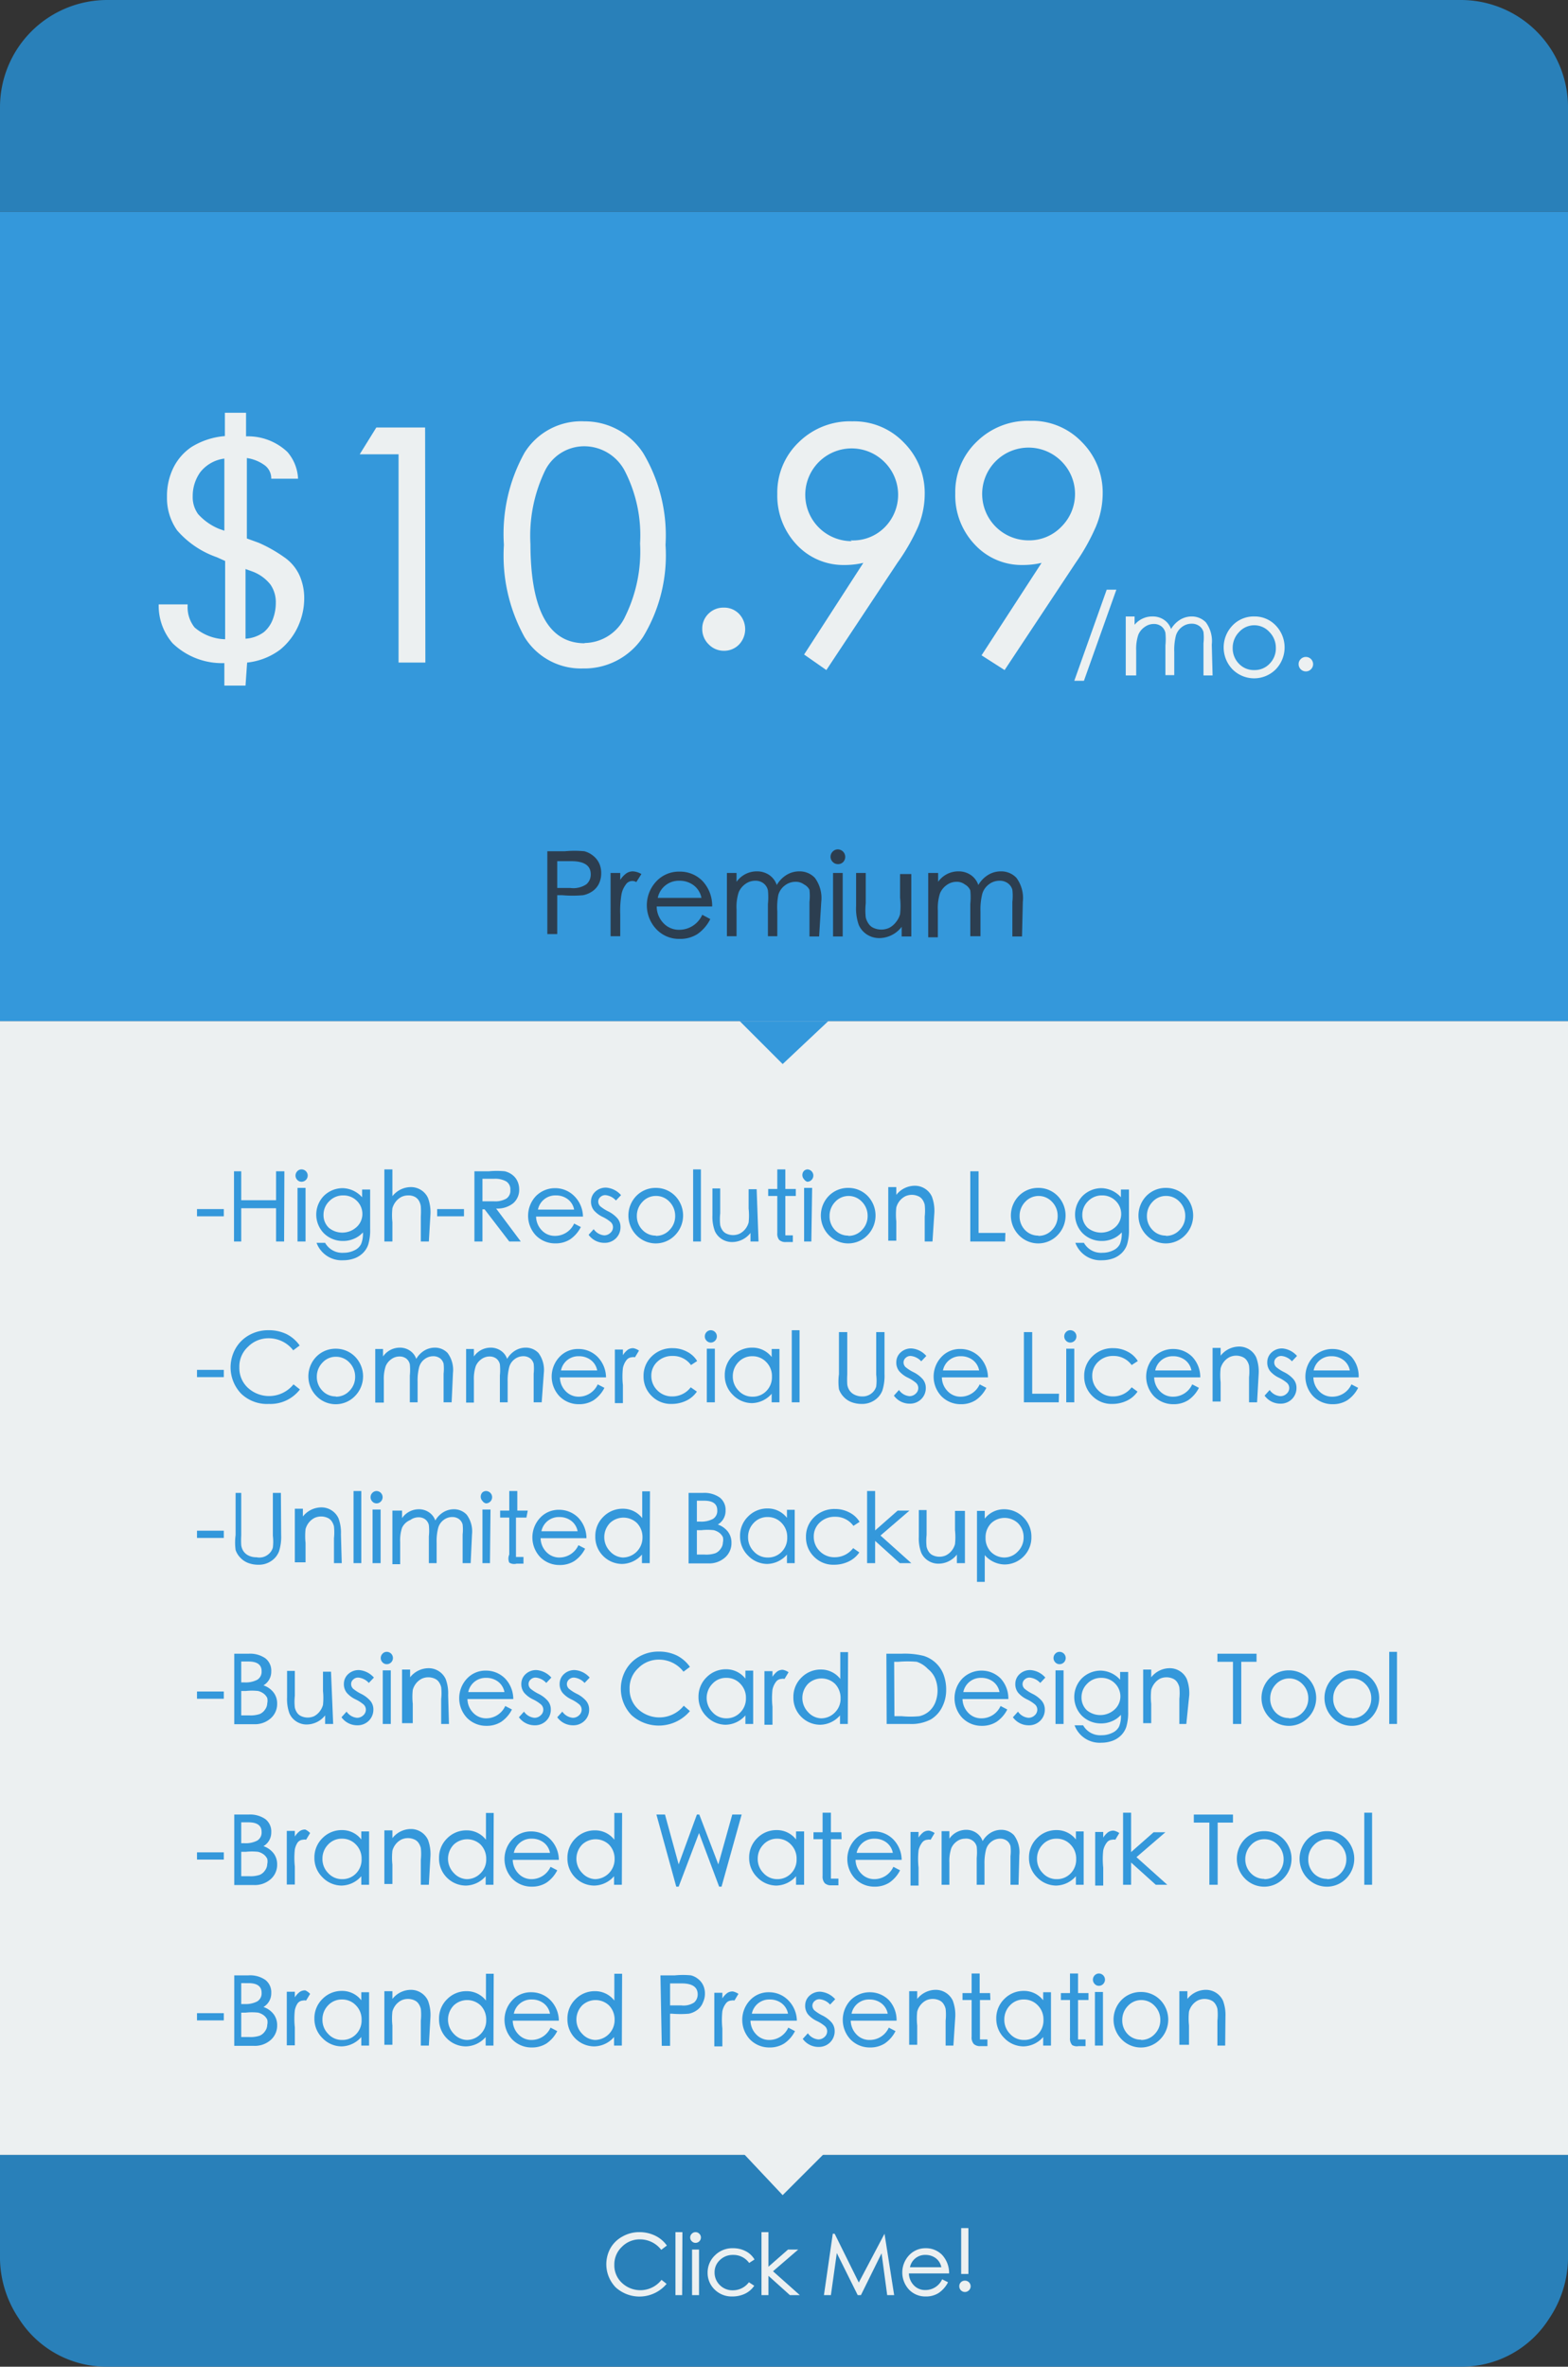 <svg xmlns="http://www.w3.org/2000/svg" viewBox="0 0 58.5 88.3"><rect x="0" y="0" width="58.5" height="88.3" fill="#333333" stroke="none"/><defs><style>.cls-1{fill:#2980b9;}.cls-2{fill:#3498db;}.cls-3{fill:#ecf0f1;}.cls-4{isolation:isolate;}.cls-5{fill:#2c3e50;}</style></defs><title>Asset 3</title><g id="Layer_2" data-name="Layer 2"><g id="Слой_1" data-name="Слой 1"><path class="cls-1" d="M58.5,4a4,4,0,0,0-4-4H4A4,4,0,0,0,0,4V7.9H58.5Z"/><rect class="cls-2" y="7.9" width="58.5" height="30.2"/><rect class="cls-3" y="38.1" width="58.5" height="42.3"/><path class="cls-1" d="M0,84.3a4.1,4.1,0,0,0,.7,2.2A3.86,3.86,0,0,0,4,88.3H54.5a3.86,3.86,0,0,0,3.3-1.8,4.1,4.1,0,0,0,.7-2.2V80.4H0v3.9Z"/><polygon class="cls-2" points="30.9 38.1 29.2 39.7 27.6 38.1 30.9 38.1"/><polygon class="cls-3" points="30.9 80.2 29.2 81.9 27.6 80.2 30.9 80.2"/><g class="cls-4"><path class="cls-3" d="M9.16,25.58H8.37v-.84A2.65,2.65,0,0,1,6.44,24a2.14,2.14,0,0,1-.52-1.39v-.06H7v.06a1.21,1.21,0,0,0,.26.8,1.82,1.82,0,0,0,1.14.44V20.93l-.31-.14a3.46,3.46,0,0,1-1.48-1,2.09,2.09,0,0,1-.38-1.25,2.39,2.39,0,0,1,.23-1.07,2,2,0,0,1,.68-.79,2.78,2.78,0,0,1,1.25-.41V15.4h.79v.88a2.14,2.14,0,0,1,1.54.58,1.63,1.63,0,0,1,.4,1v0h-1v0a.61.61,0,0,0-.23-.49,1.48,1.48,0,0,0-.68-.28v3l.44.16a5.3,5.3,0,0,1,.94.53,1.66,1.66,0,0,1,.59.7,2.09,2.09,0,0,1,.17.83,2.52,2.52,0,0,1-.23,1.06,2.41,2.41,0,0,1-.67.87,2.49,2.49,0,0,1-1.23.48ZM8.37,19.8V17.11a1.36,1.36,0,0,0-.9.51,1.52,1.52,0,0,0-.28.89,1.08,1.08,0,0,0,.2.67,2.15,2.15,0,0,0,.78.55Zm.79,1.43v2.6a1.29,1.29,0,0,0,.69-.25,1.16,1.16,0,0,0,.33-.48,1.73,1.73,0,0,0,.11-.61,1.15,1.15,0,0,0-.2-.68,1.54,1.54,0,0,0-.68-.49Z"/><path class="cls-3" d="M15.87,24.72h-1V16.95H13.42l.62-1h1.82Z"/><path class="cls-3" d="M21.8,15.72A2.6,2.6,0,0,1,24,16.91a6,6,0,0,1,.83,3.42A5.87,5.87,0,0,1,24,23.75a2.62,2.62,0,0,1-2.25,1.19,2.47,2.47,0,0,1-2.18-1.17,6.28,6.28,0,0,1-.77-3.44,6.24,6.24,0,0,1,.77-3.44A2.49,2.49,0,0,1,21.8,15.72Zm0,8.27a1.69,1.69,0,0,0,1.53-1,5.5,5.5,0,0,0,.55-2.71,5.25,5.25,0,0,0-.56-2.69,1.71,1.71,0,0,0-1.52-.94,1.63,1.63,0,0,0-1.48.94,5.61,5.61,0,0,0-.53,2.71Q19.8,24,21.82,24Z"/><path class="cls-3" d="M27,22.67a.77.77,0,0,1,.57.23.83.83,0,0,1,0,1.15.77.77,0,0,1-.56.23.78.78,0,0,1-.57-.24.79.79,0,0,1-.24-.58.77.77,0,0,1,.24-.57A.78.78,0,0,1,27,22.67Z"/><path class="cls-3" d="M32.21,21a3,3,0,0,1-.7.08,2.38,2.38,0,0,1-1.79-.76A2.66,2.66,0,0,1,29,18.43a2.59,2.59,0,0,1,.8-1.93,2.72,2.72,0,0,1,2-.78,2.57,2.57,0,0,1,1.93.8,2.66,2.66,0,0,1,.77,1.91,3.23,3.23,0,0,1-.25,1.23A7.64,7.64,0,0,1,33.48,21l-2.65,4L30,24.42Zm-.48-.84A1.66,1.66,0,0,0,33,19.68a1.72,1.72,0,0,0,0-2.44,1.73,1.73,0,1,0-1.22,2.95Z"/><path class="cls-3" d="M38.86,21a3,3,0,0,1-.7.08,2.38,2.38,0,0,1-1.79-.76,2.66,2.66,0,0,1-.73-1.91,2.59,2.59,0,0,1,.8-1.93,2.72,2.72,0,0,1,2-.78,2.57,2.57,0,0,1,1.93.8,2.66,2.66,0,0,1,.77,1.91,3.23,3.23,0,0,1-.25,1.23A7.64,7.64,0,0,1,40.13,21l-2.65,4-.86-.55Zm-.48-.84a1.66,1.66,0,0,0,1.22-.51,1.72,1.72,0,0,0,0-2.44,1.73,1.73,0,1,0-1.22,2.95Z"/></g><g class="cls-4"><path class="cls-3" d="M41.65,22l-1.21,3.4h-.36L41.29,22Z"/><path class="cls-3" d="M45.24,25.2H44.9V24a1.86,1.86,0,0,0,0-.42.42.42,0,0,0-.15-.22.48.48,0,0,0-.3-.09.59.59,0,0,0-.35.12.62.62,0,0,0-.23.33,2.19,2.19,0,0,0-.06.61v.86h-.33V24.08a2.33,2.33,0,0,0,0-.47.42.42,0,0,0-.15-.24.45.45,0,0,0-.29-.09.57.57,0,0,0-.33.11.66.66,0,0,0-.24.29,1.64,1.64,0,0,0-.08.59v.93H42V23h.33v.31A.85.85,0,0,1,43,23a.74.74,0,0,1,.42.12.67.67,0,0,1,.27.35,1,1,0,0,1,.34-.35.84.84,0,0,1,.43-.12.73.73,0,0,1,.53.22,1.18,1.18,0,0,1,.22.83Z"/><path class="cls-3" d="M46.8,23a1.08,1.08,0,0,1,.8.34,1.18,1.18,0,0,1,0,1.63,1.14,1.14,0,0,1-1.62,0,1.18,1.18,0,0,1,0-1.63A1.09,1.09,0,0,1,46.8,23Zm0,2a.76.76,0,0,0,.57-.24.81.81,0,0,0,.23-.59.83.83,0,0,0-.24-.59.76.76,0,0,0-1.13,0,.84.84,0,0,0-.24.59.82.82,0,0,0,.23.59A.76.76,0,0,0,46.8,25Z"/><path class="cls-3" d="M48.72,24.51a.27.27,0,0,1,.27.27.26.26,0,0,1-.08.19.26.26,0,0,1-.19.08.27.27,0,0,1-.27-.27.25.25,0,0,1,.08-.19A.26.26,0,0,1,48.72,24.51Z"/></g><g class="cls-4"><path class="cls-5" d="M20.42,31.76h.65a3.83,3.83,0,0,1,.73,0,.86.86,0,0,1,.32.16.79.79,0,0,1,.23.28.86.86,0,0,1,.08.38.89.89,0,0,1-.08.38.72.72,0,0,1-.23.28.92.92,0,0,1-.37.16,4.32,4.32,0,0,1-.77,0h-.19v1.45h-.37Zm.37,1.37h.49a.87.87,0,0,0,.6-.14.48.48,0,0,0,.16-.37q0-.49-.73-.49h-.52Z"/><path class="cls-5" d="M23.93,32.61l-.19.3a.29.29,0,0,0-.39.09.88.88,0,0,0-.16.35,3.69,3.69,0,0,0-.05.77v.81h-.36V32.57h.36v.26a.91.91,0,0,1,.22-.24.43.43,0,0,1,.25-.08A.7.7,0,0,1,23.93,32.61Z"/><path class="cls-5" d="M26.57,33.82H24.5a.91.91,0,0,0,.26.63.79.79,0,0,0,.57.24.94.94,0,0,0,.87-.56l.3.16a1.48,1.48,0,0,1-.48.56,1.19,1.19,0,0,1-.66.18,1.16,1.16,0,0,1-.88-.37,1.3,1.3,0,0,1,0-1.77,1.15,1.15,0,0,1,.87-.37,1.17,1.17,0,0,1,.86.35A1.35,1.35,0,0,1,26.57,33.82Zm-.4-.32a.77.77,0,0,0-.29-.47.87.87,0,0,0-.53-.17.8.8,0,0,0-.81.64Z"/><path class="cls-5" d="M30.56,34.94H30.2V33.65a2,2,0,0,0,0-.45A.44.44,0,0,0,30,33a.51.51,0,0,0-.33-.1.64.64,0,0,0-.38.13.68.68,0,0,0-.25.35A2.39,2.39,0,0,0,29,34v.93h-.35V33.73a2.5,2.5,0,0,0,0-.51.45.45,0,0,0-.16-.26.49.49,0,0,0-.32-.1.62.62,0,0,0-.36.12.72.72,0,0,0-.25.31,1.78,1.78,0,0,0-.08.64v1h-.36V32.57h.36v.33a.92.92,0,0,1,.76-.39.8.8,0,0,1,.45.13.73.73,0,0,1,.29.38,1.06,1.06,0,0,1,.37-.38.9.9,0,0,1,.47-.13.78.78,0,0,1,.58.24,1.27,1.27,0,0,1,.24.9Z"/><path class="cls-5" d="M31.26,31.69a.28.28,0,0,1,.2.47.26.26,0,0,1-.2.08.26.26,0,0,1-.19-.08.27.27,0,0,1,0-.39A.26.26,0,0,1,31.26,31.69Zm.18,3.25h-.36V32.57h.36Z"/><path class="cls-5" d="M34,34.94h-.36v-.36a1.06,1.06,0,0,1-.83.42.84.84,0,0,1-.46-.13.81.81,0,0,1-.31-.36,1.83,1.83,0,0,1-.1-.71V32.57h.36V33.7a2.49,2.49,0,0,0,0,.53.69.69,0,0,0,.11.24.43.43,0,0,0,.18.15.71.71,0,0,0,.58,0,.77.77,0,0,0,.26-.22.81.81,0,0,0,.15-.29,2.9,2.9,0,0,0,0-.62v-.88H34Z"/><path class="cls-5" d="M38.13,34.94h-.36V33.65a2,2,0,0,0,0-.45.44.44,0,0,0-.16-.24.51.51,0,0,0-.33-.1.64.64,0,0,0-.38.13.68.68,0,0,0-.25.35,2.39,2.39,0,0,0-.07.66v.93H36.2V33.73a2.5,2.5,0,0,0,0-.51A.45.45,0,0,0,36,33a.49.49,0,0,0-.32-.1.62.62,0,0,0-.36.12.72.72,0,0,0-.25.31,1.78,1.78,0,0,0-.08.64v1h-.36V32.57H35v.33a.92.92,0,0,1,.76-.39.8.8,0,0,1,.45.13.73.73,0,0,1,.29.38,1.06,1.06,0,0,1,.37-.38.9.9,0,0,1,.47-.13.78.78,0,0,1,.58.24,1.27,1.27,0,0,1,.24.9Z"/></g><g class="cls-4"><path class="cls-2" d="M8.35,45.38h-1v-.27h1Z"/><path class="cls-2" d="M10.6,46.32H10.3V45.08H9v1.24H8.73V43.7H9v1.08H10.3V43.7h.31Z"/><path class="cls-2" d="M11.25,43.63a.23.23,0,1,1,0,.46.21.21,0,0,1-.16-.07.23.23,0,0,1,0-.32A.21.21,0,0,1,11.25,43.63Zm.15,2.69h-.3v-2h.3Z"/><path class="cls-2" d="M13.81,45.86a1.84,1.84,0,0,1-.07.57.8.8,0,0,1-.2.32.88.88,0,0,1-.32.2,1.22,1.22,0,0,1-.41.07,1,1,0,0,1-1-.65h.32a.73.73,0,0,0,.69.37.89.89,0,0,0,.4-.09.52.52,0,0,0,.25-.23,1,1,0,0,0,.07-.44v0a.91.91,0,0,1-.34.24,1,1,0,0,1-.41.08,1,1,0,0,1-.71-.29,1,1,0,0,1,0-1.39,1,1,0,0,1,.71-.29,1,1,0,0,1,.72.34v-.29h.3Zm-.29-.55a.68.68,0,0,0-.21-.51.7.7,0,0,0-.5-.2.71.71,0,0,0-.53.22.7.7,0,0,0-.21.5.65.65,0,0,0,.2.49.79.79,0,0,0,1,0A.66.66,0,0,0,13.52,45.31Z"/><path class="cls-2" d="M16,46.32h-.3v-.93a3.12,3.12,0,0,0,0-.38.59.59,0,0,0-.07-.21.39.39,0,0,0-.16-.15.51.51,0,0,0-.24-.05.57.57,0,0,0-.26.06.65.65,0,0,0-.21.18.7.7,0,0,0-.12.24,2.49,2.49,0,0,0,0,.52v.72h-.3V43.63h.3v1a.88.88,0,0,1,.69-.34.7.7,0,0,1,.38.11.68.68,0,0,1,.26.3,1.54,1.54,0,0,1,.09.59Z"/><path class="cls-2" d="M17.31,45.38h-1v-.27h1Z"/><path class="cls-2" d="M19.43,46.32H19l-.92-1.2H18v1.2H17.7V43.7h.54a3.13,3.13,0,0,1,.59,0,.74.74,0,0,1,.28.13.62.62,0,0,1,.19.23.72.72,0,0,1,.07.31.66.66,0,0,1-.22.52.94.94,0,0,1-.64.2ZM18,44.82h.42a.84.84,0,0,0,.47-.1.35.35,0,0,0,.15-.32.35.35,0,0,0-.15-.32.84.84,0,0,0-.46-.1H18Z"/><path class="cls-2" d="M21.75,45.39H20a.76.76,0,0,0,.22.52.66.66,0,0,0,.48.2.78.78,0,0,0,.72-.46l.25.13a1.22,1.22,0,0,1-.4.46,1,1,0,0,1-.55.15,1,1,0,0,1-.73-.3,1.07,1.07,0,0,1,0-1.46,1,1,0,0,1,.72-.3,1,1,0,0,1,.71.29A1.1,1.1,0,0,1,21.75,45.39Zm-.33-.26a.63.63,0,0,0-.24-.39.72.72,0,0,0-.44-.14.66.66,0,0,0-.67.53Z"/><path class="cls-2" d="M23.17,44.59l-.19.2a.6.6,0,0,0-.39-.2.26.26,0,0,0-.19.07.22.22,0,0,0-.08.17.24.24,0,0,0,.08.18,1.54,1.54,0,0,0,.3.19,1.11,1.11,0,0,1,.33.25.49.49,0,0,1,.12.33.58.58,0,0,1-.17.42.59.59,0,0,1-.43.17.72.72,0,0,1-.59-.3l.19-.21a.53.53,0,0,0,.39.23.33.33,0,0,0,.23-.09.28.28,0,0,0,.1-.21.26.26,0,0,0-.09-.2,1.4,1.4,0,0,0-.3-.19,1,1,0,0,1-.32-.24.51.51,0,0,1-.11-.34.49.49,0,0,1,.16-.36.57.57,0,0,1,.41-.15A.82.82,0,0,1,23.17,44.59Z"/><path class="cls-2" d="M24.47,44.32a1,1,0,0,1,.72.3,1.05,1.05,0,0,1,0,1.46,1,1,0,0,1-1.45,0,1.05,1.05,0,0,1,0-1.46A1,1,0,0,1,24.47,44.32Zm0,1.79a.68.68,0,0,0,.51-.22.73.73,0,0,0,.21-.52.75.75,0,0,0-.21-.53.68.68,0,0,0-.51-.22.67.67,0,0,0-.5.22.75.75,0,0,0-.21.53.73.73,0,0,0,.21.52A.68.68,0,0,0,24.47,46.1Z"/><path class="cls-2" d="M26.15,46.32h-.29V43.63h.29Z"/><path class="cls-2" d="M28.3,46.32H28V46a.87.87,0,0,1-.69.34.7.7,0,0,1-.38-.11.68.68,0,0,1-.26-.3,1.52,1.52,0,0,1-.09-.59v-1h.29v.93a2.06,2.06,0,0,0,0,.44.57.57,0,0,0,.09.2.36.36,0,0,0,.15.12.59.59,0,0,0,.48,0,.65.65,0,0,0,.22-.18.68.68,0,0,0,.12-.24,2.42,2.42,0,0,0,0-.52v-.72h.3Z"/><path class="cls-2" d="M29.69,44.62H29.3V46s0,.08,0,.09l.11,0h.17v.25l-.26,0a.34.34,0,0,1-.25-.08A.37.37,0,0,1,29,46V44.62h-.34v-.26H29v-.73h.3v.73h.39Z"/><path class="cls-2" d="M30.12,43.63a.23.23,0,0,1,.16.39.22.22,0,0,1-.16.07A.21.21,0,0,1,30,44a.23.23,0,0,1,0-.32A.22.22,0,0,1,30.12,43.63Zm.15,2.69H30v-2h.3Z"/><path class="cls-2" d="M31.65,44.32a1,1,0,0,1,.72.3,1.05,1.05,0,0,1,0,1.46,1,1,0,0,1-1.45,0,1.05,1.05,0,0,1,0-1.46A1,1,0,0,1,31.65,44.32Zm0,1.79a.68.68,0,0,0,.51-.22.73.73,0,0,0,.21-.52.74.74,0,0,0-.21-.53.68.68,0,0,0-1,0,.75.75,0,0,0-.21.53.73.73,0,0,0,.2.52A.68.68,0,0,0,31.65,46.1Z"/><path class="cls-2" d="M34.79,46.32h-.29v-.93a2.06,2.06,0,0,0,0-.44.57.57,0,0,0-.09-.2.36.36,0,0,0-.15-.12.59.59,0,0,0-.48,0,.65.65,0,0,0-.22.18.68.68,0,0,0-.12.24,2.42,2.42,0,0,0,0,.52v.72h-.3v-2h.3v.29a.88.88,0,0,1,.69-.34.7.7,0,0,1,.38.11.69.69,0,0,1,.26.3,1.52,1.52,0,0,1,.09.59Z"/><path class="cls-2" d="M37.5,46.32H36.2V43.7h.31V46h1Z"/><path class="cls-2" d="M38.74,44.32a1,1,0,0,1,.72.3,1.05,1.05,0,0,1,0,1.46,1,1,0,0,1-1.45,0,1.05,1.05,0,0,1,0-1.46A1,1,0,0,1,38.74,44.32Zm0,1.79a.68.68,0,0,0,.51-.22.73.73,0,0,0,.21-.52.74.74,0,0,0-.21-.53.68.68,0,0,0-1,0,.75.75,0,0,0-.21.53.73.73,0,0,0,.2.52A.68.68,0,0,0,38.74,46.1Z"/><path class="cls-2" d="M42.12,45.86a1.84,1.84,0,0,1-.07.57.8.8,0,0,1-.2.32.88.88,0,0,1-.32.2,1.22,1.22,0,0,1-.41.07,1,1,0,0,1-1-.65h.32a.73.73,0,0,0,.69.37.89.89,0,0,0,.4-.09.52.52,0,0,0,.25-.23,1,1,0,0,0,.07-.44v0a.91.91,0,0,1-.34.24,1,1,0,0,1-.41.08,1,1,0,0,1-.71-.29,1,1,0,0,1,0-1.39,1,1,0,0,1,.71-.29,1,1,0,0,1,.72.34v-.29h.3Zm-.29-.55a.68.68,0,0,0-.21-.51.7.7,0,0,0-.5-.2.71.71,0,0,0-.53.22.7.7,0,0,0-.21.5.65.65,0,0,0,.2.49.79.79,0,0,0,1,0A.66.66,0,0,0,41.83,45.31Z"/><path class="cls-2" d="M43.5,44.32a1,1,0,0,1,.72.3,1.05,1.05,0,0,1,0,1.46,1,1,0,0,1-1.45,0,1.05,1.05,0,0,1,0-1.46A1,1,0,0,1,43.5,44.32Zm0,1.79a.68.68,0,0,0,.51-.22.73.73,0,0,0,.21-.52.75.75,0,0,0-.21-.53.68.68,0,0,0-.51-.22.67.67,0,0,0-.5.22.75.75,0,0,0-.21.53.73.73,0,0,0,.21.52A.68.68,0,0,0,43.5,46.1Z"/></g><g class="cls-4"><path class="cls-2" d="M8.35,51.38h-1v-.27h1Z"/><path class="cls-2" d="M11.19,51.84a1.39,1.39,0,0,1-1.16.54A1.39,1.39,0,0,1,9,52a1.42,1.42,0,0,1-.21-1.69,1.32,1.32,0,0,1,.51-.5,1.44,1.44,0,0,1,.7-.18,1.53,1.53,0,0,1,.68.14,1.32,1.32,0,0,1,.5.43l-.24.18a1.15,1.15,0,0,0-.92-.45,1.07,1.07,0,0,0-.77.32,1,1,0,0,0-.32.77,1,1,0,0,0,.32.76,1.17,1.17,0,0,0,1.7-.13Z"/><path class="cls-2" d="M12.53,50.32a1,1,0,0,1,.72.3,1.05,1.05,0,0,1,0,1.46,1,1,0,0,1-1.45,0,1.05,1.05,0,0,1,0-1.46A1,1,0,0,1,12.53,50.32Zm0,1.79a.68.68,0,0,0,.51-.22.73.73,0,0,0,.21-.52.75.75,0,0,0-.21-.53.68.68,0,0,0-.51-.22.67.67,0,0,0-.5.22.75.75,0,0,0-.21.53.73.73,0,0,0,.21.52A.68.68,0,0,0,12.53,52.1Z"/><path class="cls-2" d="M16.85,52.32h-.3V51.25a1.63,1.63,0,0,0,0-.37.37.37,0,0,0-.13-.2.42.42,0,0,0-.27-.08.53.53,0,0,0-.31.11.55.55,0,0,0-.2.29,2,2,0,0,0-.06.55v.77h-.29v-1a2.12,2.12,0,0,0,0-.42.38.38,0,0,0-.13-.21.41.41,0,0,0-.26-.08.51.51,0,0,0-.3.1.6.6,0,0,0-.21.26,1.49,1.49,0,0,0-.07.53v.83H14v-2h.29v.28a.76.76,0,0,1,.63-.33.66.66,0,0,1,.37.11.6.6,0,0,1,.24.31.87.87,0,0,1,.3-.31.76.76,0,0,1,.39-.11.65.65,0,0,1,.48.2,1.06,1.06,0,0,1,.2.74Z"/><path class="cls-2" d="M20.21,52.32h-.3V51.25a1.63,1.63,0,0,0,0-.37.37.37,0,0,0-.13-.2.42.42,0,0,0-.27-.08.53.53,0,0,0-.31.11A.55.55,0,0,0,19,51a2,2,0,0,0-.06.55v.77h-.29v-1a2.12,2.12,0,0,0,0-.42.38.38,0,0,0-.13-.21.41.41,0,0,0-.26-.08.51.51,0,0,0-.3.1.6.6,0,0,0-.21.26,1.49,1.49,0,0,0-.07.53v.83h-.29v-2h.29v.28a.76.76,0,0,1,.63-.33.66.66,0,0,1,.37.11.6.6,0,0,1,.24.31.87.87,0,0,1,.3-.31.76.76,0,0,1,.39-.11.65.65,0,0,1,.48.2,1.06,1.06,0,0,1,.2.74Z"/><path class="cls-2" d="M22.61,51.39H20.89a.75.75,0,0,0,.22.52.66.66,0,0,0,.47.2.78.78,0,0,0,.72-.46l.25.13a1.22,1.22,0,0,1-.4.46,1,1,0,0,1-.55.15,1,1,0,0,1-.73-.3,1.07,1.07,0,0,1,0-1.46.94.94,0,0,1,.71-.3,1,1,0,0,1,.71.29A1.11,1.11,0,0,1,22.61,51.39Zm-.33-.26a.63.63,0,0,0-.24-.39.72.72,0,0,0-.44-.14.66.66,0,0,0-.67.53Z"/><path class="cls-2" d="M23.84,50.39l-.15.25a.25.25,0,0,0-.12,0,.26.26,0,0,0-.2.11.72.72,0,0,0-.13.29,3,3,0,0,0,0,.64v.67h-.3v-2h.3v.21a.77.77,0,0,1,.18-.2.35.35,0,0,1,.21-.06A.57.57,0,0,1,23.84,50.39Z"/><path class="cls-2" d="M26,51.92a1,1,0,0,1-.4.34,1.25,1.25,0,0,1-.54.12,1,1,0,0,1-.75-.3,1,1,0,0,1-.3-.73,1,1,0,0,1,.3-.74,1.07,1.07,0,0,1,.79-.31,1.13,1.13,0,0,1,.53.13.93.93,0,0,1,.38.35l-.23.15a.82.82,0,0,0-.69-.34.79.79,0,0,0-.56.21.7.7,0,0,0-.23.53.75.75,0,0,0,.22.54.76.76,0,0,0,.56.23.86.86,0,0,0,.69-.34Z"/><path class="cls-2" d="M26.52,49.63a.23.23,0,0,1,.16.39.22.22,0,0,1-.16.07.21.21,0,0,1-.16-.07.23.23,0,0,1,0-.32A.22.22,0,0,1,26.52,49.63Zm.15,2.69h-.3v-2h.3Z"/><path class="cls-2" d="M29.08,52.32h-.29V52a1,1,0,0,1-.74.35,1,1,0,0,1-.71-.31,1,1,0,0,1-.3-.73,1,1,0,0,1,.3-.73,1,1,0,0,1,.73-.3.9.9,0,0,1,.72.35v-.3h.29Zm-1-.21a.7.7,0,0,0,.51-.21.73.73,0,0,0,.21-.54.74.74,0,0,0-.21-.54.7.7,0,0,0-.52-.22.69.69,0,0,0-.52.22.75.75,0,0,0-.21.53.74.74,0,0,0,.21.53A.69.69,0,0,0,28.07,52.11Z"/><path class="cls-2" d="M29.83,52.32h-.29V49.63h.29Z"/><path class="cls-2" d="M33,51.27a1.81,1.81,0,0,1-.08.61.76.76,0,0,1-.29.36.82.82,0,0,1-.48.14,1.06,1.06,0,0,1-.39-.07.78.78,0,0,1-.29-.2.78.78,0,0,1-.17-.28,2.12,2.12,0,0,1,0-.56V49.7h.31v1.58a3.55,3.55,0,0,0,0,.37.52.52,0,0,0,.08.22.47.47,0,0,0,.2.17.64.64,0,0,0,.29.06.52.52,0,0,0,.33-.11.5.5,0,0,0,.18-.26,1.79,1.79,0,0,0,0-.44V49.7H33Z"/><path class="cls-2" d="M34.56,50.59l-.19.2a.61.61,0,0,0-.39-.2.26.26,0,0,0-.19.07.23.23,0,0,0-.08.17.24.24,0,0,0,.08.18,1.52,1.52,0,0,0,.3.19,1.11,1.11,0,0,1,.33.25.5.5,0,0,1,.12.33.57.57,0,0,1-.17.42.59.59,0,0,1-.43.17.72.72,0,0,1-.59-.3l.19-.21a.53.53,0,0,0,.39.23.33.33,0,0,0,.23-.09.28.28,0,0,0,.1-.21.26.26,0,0,0-.09-.2,1.41,1.41,0,0,0-.3-.19,1,1,0,0,1-.32-.24.51.51,0,0,1-.11-.34.49.49,0,0,1,.16-.36.57.57,0,0,1,.41-.15A.81.81,0,0,1,34.56,50.59Z"/><path class="cls-2" d="M36.86,51.39H35.14a.75.75,0,0,0,.22.52.66.66,0,0,0,.47.2.78.78,0,0,0,.72-.46l.25.13a1.22,1.22,0,0,1-.4.46,1,1,0,0,1-.55.15,1,1,0,0,1-.73-.3,1.07,1.07,0,0,1,0-1.46.94.94,0,0,1,.71-.3,1,1,0,0,1,.71.29A1.11,1.11,0,0,1,36.86,51.39Zm-.33-.26a.63.63,0,0,0-.24-.39.72.72,0,0,0-.44-.14.66.66,0,0,0-.67.53Z"/><path class="cls-2" d="M39.5,52.32H38.2V49.7h.31V52h1Z"/><path class="cls-2" d="M39.93,49.63a.23.23,0,1,1,0,.46.21.21,0,0,1-.16-.07.23.23,0,0,1,0-.32A.21.21,0,0,1,39.93,49.63Zm.15,2.69h-.3v-2h.3Z"/><path class="cls-2" d="M42.44,51.92a1,1,0,0,1-.4.34,1.25,1.25,0,0,1-.54.12,1,1,0,0,1-.75-.3,1,1,0,0,1-.3-.73,1,1,0,0,1,.3-.74,1.06,1.06,0,0,1,.79-.31,1.12,1.12,0,0,1,.53.13.93.93,0,0,1,.38.35l-.23.15a.82.82,0,0,0-.68-.34.78.78,0,0,0-.56.21.7.7,0,0,0-.23.53.74.74,0,0,0,.22.54.76.76,0,0,0,.56.23.86.86,0,0,0,.69-.34Z"/><path class="cls-2" d="M44.78,51.39H43.06a.76.76,0,0,0,.22.52.66.66,0,0,0,.48.2.78.78,0,0,0,.72-.46l.25.13a1.22,1.22,0,0,1-.4.46,1,1,0,0,1-.55.15,1,1,0,0,1-.73-.3,1.07,1.07,0,0,1,0-1.46,1,1,0,0,1,.72-.3,1,1,0,0,1,.71.29A1.1,1.1,0,0,1,44.78,51.39Zm-.33-.26a.63.63,0,0,0-.24-.39.72.72,0,0,0-.44-.14.66.66,0,0,0-.67.53Z"/><path class="cls-2" d="M46.9,52.32H46.6v-.93a2.06,2.06,0,0,0,0-.44.57.57,0,0,0-.09-.2.36.36,0,0,0-.15-.12.59.59,0,0,0-.48,0,.65.65,0,0,0-.22.18.68.68,0,0,0-.12.24,2.42,2.42,0,0,0,0,.52v.72h-.3v-2h.3v.29a.88.88,0,0,1,.69-.34.7.7,0,0,1,.38.11.69.69,0,0,1,.26.3,1.52,1.52,0,0,1,.09.59Z"/><path class="cls-2" d="M48.39,50.59l-.19.2a.6.6,0,0,0-.39-.2.26.26,0,0,0-.19.07.22.22,0,0,0-.08.17.24.24,0,0,0,.08.18,1.54,1.54,0,0,0,.3.19,1.11,1.11,0,0,1,.33.25.49.49,0,0,1,.12.33.58.58,0,0,1-.17.42.59.59,0,0,1-.43.17.72.72,0,0,1-.59-.3l.19-.21a.53.53,0,0,0,.39.23A.33.33,0,0,0,48,52a.28.28,0,0,0,.1-.21.26.26,0,0,0-.09-.2,1.4,1.4,0,0,0-.3-.19,1,1,0,0,1-.32-.24.51.51,0,0,1-.11-.34.49.49,0,0,1,.16-.36.57.57,0,0,1,.41-.15A.82.82,0,0,1,48.39,50.59Z"/><path class="cls-2" d="M50.69,51.39H49a.76.76,0,0,0,.22.52.66.66,0,0,0,.48.2.78.78,0,0,0,.72-.46l.25.13a1.22,1.22,0,0,1-.4.46,1,1,0,0,1-.55.15,1,1,0,0,1-.73-.3,1.07,1.07,0,0,1,0-1.46,1,1,0,0,1,.72-.3,1,1,0,0,1,.71.29A1.1,1.1,0,0,1,50.69,51.39Zm-.33-.26a.63.63,0,0,0-.24-.39.72.72,0,0,0-.44-.14.66.66,0,0,0-.67.53Z"/></g><g class="cls-4"><path class="cls-2" d="M8.35,57.38h-1v-.27h1Z"/><path class="cls-2" d="M10.49,57.27a1.79,1.79,0,0,1-.08.61.76.76,0,0,1-.29.36.82.82,0,0,1-.48.14,1.06,1.06,0,0,1-.39-.07.78.78,0,0,1-.29-.2.75.75,0,0,1-.17-.28,2.12,2.12,0,0,1,0-.56V55.7H9v1.58a3.23,3.23,0,0,0,0,.37.53.53,0,0,0,.08.22.48.48,0,0,0,.2.17.64.64,0,0,0,.29.06A.52.52,0,0,0,10,58a.5.5,0,0,0,.18-.26,1.79,1.79,0,0,0,0-.44V55.7h.3Z"/><path class="cls-2" d="M12.75,58.32h-.29v-.93a2.06,2.06,0,0,0,0-.44.57.57,0,0,0-.09-.2.36.36,0,0,0-.15-.12.59.59,0,0,0-.48,0,.65.65,0,0,0-.22.18.68.68,0,0,0-.12.24,2.42,2.42,0,0,0,0,.52v.72H11v-2h.3v.29a.88.88,0,0,1,.69-.34.7.7,0,0,1,.38.11.69.69,0,0,1,.26.3,1.52,1.52,0,0,1,.09.59Z"/><path class="cls-2" d="M13.48,58.32h-.29V55.63h.29Z"/><path class="cls-2" d="M14.05,55.63a.23.23,0,0,1,.16.39.22.22,0,0,1-.16.07.21.21,0,0,1-.16-.07.23.23,0,0,1,0-.32A.22.22,0,0,1,14.05,55.63Zm.15,2.69h-.3v-2h.3Z"/><path class="cls-2" d="M17.56,58.32h-.3V57.25a1.62,1.62,0,0,0,0-.37.37.37,0,0,0-.13-.2.42.42,0,0,0-.27-.08.52.52,0,0,0-.31.11.55.55,0,0,0-.2.29,1.93,1.93,0,0,0-.06.55v.77H16v-1a2,2,0,0,0,0-.42.38.38,0,0,0-.13-.21.41.41,0,0,0-.26-.08.51.51,0,0,0-.3.1A.58.58,0,0,0,15,57a1.46,1.46,0,0,0-.07.53v.83h-.29v-2H15v.28a.76.76,0,0,1,.63-.33.66.66,0,0,1,.37.11.6.6,0,0,1,.24.31.87.87,0,0,1,.3-.31.76.76,0,0,1,.39-.11.65.65,0,0,1,.48.2,1.05,1.05,0,0,1,.2.74Z"/><path class="cls-2" d="M18.13,55.63a.23.23,0,1,1,0,.46A.21.21,0,0,1,18,56a.23.23,0,0,1,0-.32A.21.21,0,0,1,18.13,55.63Zm.15,2.69H18v-2h.3Z"/><path class="cls-2" d="M19.64,56.62h-.39V58s0,.08,0,.09l.11,0h.17v.25l-.26,0A.34.34,0,0,1,19,58.3.37.37,0,0,1,19,58V56.62h-.34v-.26H19v-.73h.3v.73h.39Z"/><path class="cls-2" d="M21.88,57.39H20.17a.75.75,0,0,0,.22.52.66.66,0,0,0,.47.2.78.78,0,0,0,.72-.46l.25.13a1.22,1.22,0,0,1-.4.46,1,1,0,0,1-.55.15,1,1,0,0,1-.73-.3,1.07,1.07,0,0,1,0-1.46.94.94,0,0,1,.71-.3,1,1,0,0,1,.71.29A1.11,1.11,0,0,1,21.88,57.39Zm-.33-.26a.63.63,0,0,0-.24-.39.72.72,0,0,0-.44-.14.66.66,0,0,0-.67.53Z"/><path class="cls-2" d="M24.24,58.32h-.29V58a1,1,0,0,1-.74.35,1,1,0,0,1-.71-.3,1,1,0,0,1-.29-.73,1,1,0,0,1,.3-.73,1,1,0,0,1,.73-.3.9.9,0,0,1,.72.35v-1h.29Zm-1-.21a.74.74,0,0,0,.73-.75.75.75,0,0,0-.21-.54.73.73,0,0,0-1,0,.76.76,0,0,0,0,1.06A.69.69,0,0,0,23.23,58.11Z"/><path class="cls-2" d="M26.78,56.88a.8.8,0,0,1,.38.27.67.67,0,0,1,.13.41.71.71,0,0,1-.24.55.89.89,0,0,1-.62.22h-.74V55.7h.53a1,1,0,0,1,.63.17.58.58,0,0,1,.22.49A.59.59,0,0,1,26.78,56.88ZM26,56.77h.12a.93.93,0,0,0,.48-.1.35.35,0,0,0,.16-.32q0-.36-.49-.36H26ZM26,58h.29a1.08,1.08,0,0,0,.4-.05.45.45,0,0,0,.2-.17.4.4,0,0,0,.08-.23.44.44,0,0,0,0-.2.45.45,0,0,0-.13-.16.59.59,0,0,0-.21-.1,2.09,2.09,0,0,0-.46,0H26Z"/><path class="cls-2" d="M29.65,58.32h-.29V58a1,1,0,0,1-.74.35,1,1,0,0,1-.71-.31,1,1,0,0,1-.3-.73,1,1,0,0,1,.3-.73,1,1,0,0,1,.73-.3.9.9,0,0,1,.72.35v-.3h.29Zm-1-.21a.7.7,0,0,0,.51-.21.73.73,0,0,0,.21-.54.74.74,0,0,0-.21-.54.7.7,0,0,0-.52-.22.69.69,0,0,0-.52.22.75.75,0,0,0-.21.53.74.74,0,0,0,.21.53A.69.69,0,0,0,28.64,58.11Z"/><path class="cls-2" d="M32.06,57.92a1,1,0,0,1-.4.34,1.25,1.25,0,0,1-.54.12,1,1,0,0,1-.75-.3,1,1,0,0,1-.3-.73,1,1,0,0,1,.3-.74,1.07,1.07,0,0,1,.79-.31,1.13,1.13,0,0,1,.53.13.93.93,0,0,1,.38.35l-.23.15a.82.82,0,0,0-.69-.34.79.79,0,0,0-.56.21.7.7,0,0,0-.23.53.75.75,0,0,0,.22.54.76.76,0,0,0,.56.23.86.86,0,0,0,.69-.34Z"/><path class="cls-2" d="M34,58.32h-.43l-.92-.83v.83h-.3V55.63h.3V57.1l.84-.74h.44l-1.08.93Z"/><path class="cls-2" d="M36,58.32h-.3V58a.87.87,0,0,1-.69.34.7.7,0,0,1-.38-.11.68.68,0,0,1-.26-.3,1.52,1.52,0,0,1-.09-.59v-1h.29v.93a2.06,2.06,0,0,0,0,.44.57.57,0,0,0,.09.2.36.36,0,0,0,.15.12.59.59,0,0,0,.48,0,.65.65,0,0,0,.22-.18.68.68,0,0,0,.12-.24,2.42,2.42,0,0,0,0-.52v-.72H36Z"/><path class="cls-2" d="M36.74,56.66a.9.9,0,0,1,.72-.35,1,1,0,0,1,.72.3,1,1,0,0,1,.3.73,1,1,0,0,1-.29.73,1,1,0,0,1-.71.3,1,1,0,0,1-.74-.35v1h-.29V56.37h.29Zm.72,1.45a.69.69,0,0,0,.51-.22.73.73,0,0,0,.22-.53.74.74,0,0,0-.21-.53.73.73,0,0,0-1,0,.74.74,0,0,0-.21.54.73.73,0,0,0,.21.54A.71.71,0,0,0,37.46,58.11Z"/></g><g class="cls-4"><path class="cls-2" d="M8.35,63.38h-1v-.27h1Z"/><path class="cls-2" d="M9.83,62.88a.8.8,0,0,1,.38.27.67.67,0,0,1,.13.41.71.71,0,0,1-.24.55.89.89,0,0,1-.62.22H8.74V61.7h.53a1,1,0,0,1,.63.17.58.58,0,0,1,.22.49A.59.59,0,0,1,9.83,62.88ZM9,62.77h.12a.93.93,0,0,0,.48-.1.35.35,0,0,0,.16-.32q0-.36-.49-.36H9ZM9,64h.29a1.08,1.08,0,0,0,.4-.05.45.45,0,0,0,.2-.17.4.4,0,0,0,.08-.23.44.44,0,0,0,0-.2.45.45,0,0,0-.13-.16.59.59,0,0,0-.21-.1,2.09,2.09,0,0,0-.46,0H9Z"/><path class="cls-2" d="M12.43,64.32h-.3V64a.88.88,0,0,1-.69.34.7.7,0,0,1-.38-.11.68.68,0,0,1-.26-.3,1.54,1.54,0,0,1-.09-.59v-1H11v.93a2,2,0,0,0,0,.44.56.56,0,0,0,.09.2.36.36,0,0,0,.15.12.59.59,0,0,0,.48,0,.65.65,0,0,0,.21-.18.7.7,0,0,0,.12-.24,2.49,2.49,0,0,0,0-.52v-.72h.3Z"/><path class="cls-2" d="M13.95,62.59l-.19.2a.6.6,0,0,0-.39-.2.26.26,0,0,0-.19.07.22.22,0,0,0-.08.17.24.24,0,0,0,.08.18,1.54,1.54,0,0,0,.3.19,1.11,1.11,0,0,1,.33.25.49.49,0,0,1,.12.33.58.58,0,0,1-.17.42.59.59,0,0,1-.43.17.72.72,0,0,1-.59-.3l.19-.21a.53.53,0,0,0,.39.23.33.33,0,0,0,.23-.09.28.28,0,0,0,.1-.21.26.26,0,0,0-.09-.2,1.4,1.4,0,0,0-.3-.19,1,1,0,0,1-.32-.24.51.51,0,0,1-.11-.34.49.49,0,0,1,.16-.36.57.57,0,0,1,.41-.15A.82.82,0,0,1,13.95,62.59Z"/><path class="cls-2" d="M14.43,61.63a.23.23,0,1,1,0,.46.21.21,0,0,1-.16-.07.23.23,0,0,1,0-.32A.21.21,0,0,1,14.43,61.63Zm.15,2.69h-.3v-2h.3Z"/><path class="cls-2" d="M16.75,64.32h-.29v-.93a2.06,2.06,0,0,0,0-.44.57.57,0,0,0-.09-.2.36.36,0,0,0-.15-.12.59.59,0,0,0-.48,0,.65.65,0,0,0-.22.18.68.68,0,0,0-.12.24,2.42,2.42,0,0,0,0,.52v.72H15v-2h.3v.29a.88.88,0,0,1,.69-.34.7.7,0,0,1,.38.11.69.69,0,0,1,.26.3,1.52,1.52,0,0,1,.09.59Z"/><path class="cls-2" d="M19.15,63.39H17.44a.75.75,0,0,0,.22.52.66.66,0,0,0,.47.2.78.78,0,0,0,.72-.46l.25.13a1.22,1.22,0,0,1-.4.46,1,1,0,0,1-.55.15,1,1,0,0,1-.73-.3,1.07,1.07,0,0,1,0-1.46.94.94,0,0,1,.71-.3,1,1,0,0,1,.71.29A1.11,1.11,0,0,1,19.15,63.39Zm-.33-.26a.63.63,0,0,0-.24-.39.72.72,0,0,0-.44-.14.66.66,0,0,0-.67.53Z"/><path class="cls-2" d="M20.57,62.59l-.19.2a.6.6,0,0,0-.39-.2.26.26,0,0,0-.19.07.22.22,0,0,0-.08.17.24.24,0,0,0,.08.18,1.54,1.54,0,0,0,.3.19,1.11,1.11,0,0,1,.33.25.49.49,0,0,1,.12.33.58.58,0,0,1-.17.42.59.59,0,0,1-.43.17.72.72,0,0,1-.59-.3l.19-.21a.53.53,0,0,0,.39.23.33.33,0,0,0,.23-.09.28.28,0,0,0,.1-.21.26.26,0,0,0-.09-.2,1.4,1.4,0,0,0-.3-.19,1,1,0,0,1-.32-.24.51.51,0,0,1-.11-.34.49.49,0,0,1,.16-.36.57.57,0,0,1,.41-.15A.82.82,0,0,1,20.57,62.59Z"/><path class="cls-2" d="M22,62.59l-.19.2a.61.61,0,0,0-.39-.2.26.26,0,0,0-.19.07.23.23,0,0,0-.08.17.24.24,0,0,0,.08.18,1.52,1.52,0,0,0,.3.19,1.11,1.11,0,0,1,.33.25.5.5,0,0,1,.12.33.57.57,0,0,1-.17.42.59.59,0,0,1-.43.17.72.72,0,0,1-.59-.3l.19-.21a.53.53,0,0,0,.39.23.33.33,0,0,0,.23-.09.28.28,0,0,0,.1-.21.26.26,0,0,0-.09-.2,1.41,1.41,0,0,0-.3-.19,1,1,0,0,1-.32-.24.51.51,0,0,1-.11-.34.49.49,0,0,1,.16-.36.57.57,0,0,1,.41-.15A.81.81,0,0,1,22,62.59Z"/><path class="cls-2" d="M25.74,63.84a1.52,1.52,0,0,1-2.18.15,1.42,1.42,0,0,1-.21-1.69,1.32,1.32,0,0,1,.51-.5,1.44,1.44,0,0,1,.7-.18,1.53,1.53,0,0,1,.68.14,1.32,1.32,0,0,1,.5.43l-.24.18a1.15,1.15,0,0,0-.92-.45,1.07,1.07,0,0,0-.77.32,1,1,0,0,0-.32.77,1,1,0,0,0,.32.76,1.17,1.17,0,0,0,1.7-.13Z"/><path class="cls-2" d="M28.1,64.32h-.29V64a1,1,0,0,1-.74.35,1,1,0,0,1-.71-.31,1,1,0,0,1-.3-.73,1,1,0,0,1,.3-.73,1,1,0,0,1,.73-.3.9.9,0,0,1,.72.35v-.3h.29Zm-1-.21a.7.7,0,0,0,.51-.21.73.73,0,0,0,.22-.54.74.74,0,0,0-.21-.54.69.69,0,0,0-.52-.22.68.68,0,0,0-.52.22.76.76,0,0,0,0,1.06A.69.69,0,0,0,27.09,64.11Z"/><path class="cls-2" d="M29.42,62.39l-.15.25a.25.25,0,0,0-.12,0,.26.26,0,0,0-.2.11.72.72,0,0,0-.13.29,3,3,0,0,0,0,.64v.67h-.3v-2h.3v.21a.77.77,0,0,1,.18-.2.35.35,0,0,1,.21-.06A.57.57,0,0,1,29.42,62.39Z"/><path class="cls-2" d="M31.63,64.32h-.29V64a1,1,0,0,1-.74.35,1,1,0,0,1-.71-.3,1,1,0,0,1-.29-.73,1,1,0,0,1,.3-.73,1,1,0,0,1,.73-.3.9.9,0,0,1,.72.35v-1h.29Zm-1-.21a.71.71,0,0,0,.51-.21.71.71,0,0,0,.22-.54.75.75,0,0,0-.21-.54.73.73,0,0,0-1,0,.76.76,0,0,0,0,1.06A.69.69,0,0,0,30.62,64.11Z"/><path class="cls-2" d="M33.07,61.7h.56a2.93,2.93,0,0,1,.83.08,1.16,1.16,0,0,1,.74.69,1.6,1.6,0,0,1,.1.59,1.38,1.38,0,0,1-.15.63,1.12,1.12,0,0,1-.42.46,1.56,1.56,0,0,1-.8.17h-.85Zm.3,2.33h.27a3.35,3.35,0,0,0,.66,0,.82.82,0,0,0,.36-.18.86.86,0,0,0,.23-.32,1.21,1.21,0,0,0,0-.91.88.88,0,0,0-.27-.35A1,1,0,0,0,34.2,62a3.94,3.94,0,0,0-.68,0h-.16Z"/><path class="cls-2" d="M37.62,63.39H35.91a.76.76,0,0,0,.22.52.66.66,0,0,0,.48.2.78.78,0,0,0,.72-.46l.25.13a1.22,1.22,0,0,1-.4.46,1,1,0,0,1-.55.15,1,1,0,0,1-.73-.3,1.07,1.07,0,0,1,0-1.46,1,1,0,0,1,.72-.3,1,1,0,0,1,.71.29A1.1,1.1,0,0,1,37.62,63.39Zm-.33-.26a.63.63,0,0,0-.24-.39.72.72,0,0,0-.44-.14.66.66,0,0,0-.67.53Z"/><path class="cls-2" d="M39,62.59l-.19.2a.61.61,0,0,0-.39-.2.26.26,0,0,0-.19.07.23.23,0,0,0-.08.17.24.24,0,0,0,.08.18,1.52,1.52,0,0,0,.3.19,1.11,1.11,0,0,1,.33.25.5.5,0,0,1,.12.33.57.57,0,0,1-.17.42.59.59,0,0,1-.43.17.72.72,0,0,1-.59-.3l.19-.21a.53.53,0,0,0,.39.23.33.33,0,0,0,.23-.09.28.28,0,0,0,.1-.21.26.26,0,0,0-.09-.2,1.41,1.41,0,0,0-.3-.19,1,1,0,0,1-.32-.24.51.51,0,0,1-.11-.34.49.49,0,0,1,.16-.36.57.57,0,0,1,.41-.15A.81.81,0,0,1,39,62.59Z"/><path class="cls-2" d="M39.53,61.63a.23.23,0,1,1,0,.46.21.21,0,0,1-.16-.07.23.23,0,0,1,0-.32A.21.21,0,0,1,39.53,61.63Zm.15,2.69h-.3v-2h.3Z"/><path class="cls-2" d="M42.09,63.86a1.84,1.84,0,0,1-.07.57.8.8,0,0,1-.2.32.88.88,0,0,1-.32.2,1.22,1.22,0,0,1-.41.07,1,1,0,0,1-1-.65h.32a.73.73,0,0,0,.69.37.89.89,0,0,0,.4-.09.52.52,0,0,0,.25-.23,1,1,0,0,0,.07-.44v0a.91.91,0,0,1-.34.24,1,1,0,0,1-.41.08,1,1,0,0,1-.71-.29,1,1,0,0,1,0-1.39,1,1,0,0,1,.71-.29,1,1,0,0,1,.72.34v-.29h.3Zm-.29-.55a.68.68,0,0,0-.21-.51.7.7,0,0,0-.5-.2.71.71,0,0,0-.53.22.7.7,0,0,0-.21.5.65.65,0,0,0,.2.49.79.79,0,0,0,1,0A.66.66,0,0,0,41.8,63.31Z"/><path class="cls-2" d="M44.26,64.32H44v-.93a2.13,2.13,0,0,0,0-.44.59.59,0,0,0-.09-.2.36.36,0,0,0-.15-.12.59.59,0,0,0-.48,0,.65.65,0,0,0-.21.18.7.7,0,0,0-.12.24,2.49,2.49,0,0,0,0,.52v.72h-.3v-2h.3v.29a.88.88,0,0,1,.69-.34.7.7,0,0,1,.38.11.68.68,0,0,1,.26.3,1.54,1.54,0,0,1,.09.59Z"/><path class="cls-2" d="M46.88,62h-.57v2.32H46V62h-.58v-.3h1.46Z"/><path class="cls-2" d="M48.09,62.32a1,1,0,0,1,.72.3,1.05,1.05,0,0,1,0,1.46,1,1,0,0,1-1.45,0,1.05,1.05,0,0,1,0-1.46A1,1,0,0,1,48.09,62.32Zm0,1.79a.68.68,0,0,0,.51-.22.73.73,0,0,0,.21-.52.74.74,0,0,0-.21-.53.68.68,0,0,0-1,0,.75.75,0,0,0-.21.53.73.73,0,0,0,.2.52A.68.68,0,0,0,48.09,64.1Z"/><path class="cls-2" d="M50.44,62.32a1,1,0,0,1,.72.3,1.05,1.05,0,0,1,0,1.46,1,1,0,0,1-1.45,0,1.05,1.05,0,0,1,0-1.46A1,1,0,0,1,50.44,62.32Zm0,1.79a.68.68,0,0,0,.51-.22.73.73,0,0,0,.21-.52.74.74,0,0,0-.21-.53.68.68,0,0,0-1,0,.75.75,0,0,0-.21.53.73.73,0,0,0,.2.52A.68.68,0,0,0,50.44,64.1Z"/><path class="cls-2" d="M52.12,64.32h-.29V61.63h.29Z"/></g><g class="cls-4"><path class="cls-2" d="M8.35,69.38h-1v-.27h1Z"/><path class="cls-2" d="M9.83,68.88a.8.8,0,0,1,.38.27.67.67,0,0,1,.13.41.71.71,0,0,1-.24.55.89.89,0,0,1-.62.22H8.74V67.7h.53a1,1,0,0,1,.63.17.58.58,0,0,1,.22.49A.59.59,0,0,1,9.83,68.88ZM9,68.77h.12a.93.93,0,0,0,.48-.1.35.35,0,0,0,.16-.32q0-.36-.49-.36H9ZM9,70h.29a1.08,1.08,0,0,0,.4-.05.45.45,0,0,0,.2-.17.4.4,0,0,0,.08-.23.44.44,0,0,0,0-.2.45.45,0,0,0-.13-.16.59.59,0,0,0-.21-.1,2.09,2.09,0,0,0-.46,0H9Z"/><path class="cls-2" d="M11.57,68.39l-.15.25a.25.25,0,0,0-.12,0,.26.26,0,0,0-.2.11A.72.72,0,0,0,11,69a3,3,0,0,0,0,.64v.67h-.3v-2h.3v.21a.77.77,0,0,1,.18-.2.35.35,0,0,1,.21-.06A.57.57,0,0,1,11.57,68.39Z"/><path class="cls-2" d="M13.77,70.32h-.29V70a1,1,0,0,1-.74.35,1,1,0,0,1-.71-.31,1,1,0,0,1-.3-.73,1,1,0,0,1,.3-.73,1,1,0,0,1,.73-.3.9.9,0,0,1,.72.35v-.3h.29Zm-1-.21a.7.7,0,0,0,.51-.21.73.73,0,0,0,.21-.54.74.74,0,0,0-.21-.54.7.7,0,0,0-.52-.22.69.69,0,0,0-.52.22.75.75,0,0,0-.21.53.74.74,0,0,0,.21.53A.69.69,0,0,0,12.77,70.11Z"/><path class="cls-2" d="M16,70.32H15.7v-.93a2.06,2.06,0,0,0,0-.44.57.57,0,0,0-.09-.2.36.36,0,0,0-.15-.12.59.59,0,0,0-.48,0,.65.65,0,0,0-.22.18.68.68,0,0,0-.12.24,2.42,2.42,0,0,0,0,.52v.72h-.3v-2h.3v.29a.88.88,0,0,1,.69-.34.7.7,0,0,1,.38.11.69.69,0,0,1,.26.3,1.52,1.52,0,0,1,.09.59Z"/><path class="cls-2" d="M18.41,70.32h-.29V70a1,1,0,0,1-.74.35,1,1,0,0,1-.71-.3,1,1,0,0,1-.29-.73,1,1,0,0,1,.3-.73,1,1,0,0,1,.73-.3.9.9,0,0,1,.72.35v-1h.29Zm-1-.21a.71.71,0,0,0,.51-.21.71.71,0,0,0,.22-.54.75.75,0,0,0-.21-.54.73.73,0,0,0-1,0,.76.76,0,0,0,0,1.06A.69.69,0,0,0,17.41,70.11Z"/><path class="cls-2" d="M20.85,69.39H19.13a.75.75,0,0,0,.22.52.66.66,0,0,0,.47.2.78.78,0,0,0,.72-.46l.25.13a1.22,1.22,0,0,1-.4.46,1,1,0,0,1-.55.15,1,1,0,0,1-.73-.3,1.07,1.07,0,0,1,0-1.46.94.94,0,0,1,.71-.3,1,1,0,0,1,.71.29A1.11,1.11,0,0,1,20.85,69.39Zm-.33-.26a.63.63,0,0,0-.24-.39.72.72,0,0,0-.44-.14.66.66,0,0,0-.67.53Z"/><path class="cls-2" d="M23.2,70.32h-.29V70a1,1,0,0,1-.74.35,1,1,0,0,1-.71-.3,1,1,0,0,1-.29-.73,1,1,0,0,1,.3-.73,1,1,0,0,1,.73-.3.9.9,0,0,1,.72.35v-1h.29Zm-1-.21a.74.74,0,0,0,.73-.75.75.75,0,0,0-.21-.54.73.73,0,0,0-1,0,.76.76,0,0,0,0,1.06A.69.69,0,0,0,22.2,70.11Z"/><path class="cls-2" d="M27.67,67.7l-.75,2.69h-.09l-.75-2-.76,2h-.09l-.74-2.69h.32l.51,1.86L26,67.7h.09l.71,1.86.52-1.86Z"/><path class="cls-2" d="M30,70.32H29.7V70a1,1,0,0,1-.74.35,1,1,0,0,1-.71-.31,1,1,0,0,1-.3-.73,1,1,0,0,1,.3-.73,1,1,0,0,1,.73-.3.9.9,0,0,1,.72.35v-.3H30Zm-1-.21a.7.7,0,0,0,.51-.21.73.73,0,0,0,.21-.54.74.74,0,0,0-.21-.54A.7.7,0,0,0,29,68.6a.69.69,0,0,0-.52.22.75.75,0,0,0-.21.53.74.74,0,0,0,.21.53A.69.69,0,0,0,29,70.11Z"/><path class="cls-2" d="M31.4,68.62H31V70s0,.08,0,.09l.11,0h.17v.25l-.26,0a.34.34,0,0,1-.25-.08.37.37,0,0,1-.08-.27V68.62h-.34v-.26h.34v-.73H31v.73h.39Z"/><path class="cls-2" d="M33.64,69.39H31.92a.75.75,0,0,0,.22.52.66.66,0,0,0,.47.2.78.78,0,0,0,.72-.46l.25.13a1.22,1.22,0,0,1-.4.46,1,1,0,0,1-.55.15,1,1,0,0,1-.73-.3,1.07,1.07,0,0,1,0-1.46.94.94,0,0,1,.71-.3,1,1,0,0,1,.71.29A1.11,1.11,0,0,1,33.64,69.39Zm-.33-.26a.63.63,0,0,0-.24-.39.72.72,0,0,0-.44-.14.66.66,0,0,0-.67.53Z"/><path class="cls-2" d="M34.87,68.39l-.15.25a.25.25,0,0,0-.12,0,.26.26,0,0,0-.2.11.72.72,0,0,0-.13.29,3,3,0,0,0,0,.64v.67h-.3v-2h.3v.21a.77.77,0,0,1,.18-.2.35.35,0,0,1,.21-.06A.57.57,0,0,1,34.87,68.39Z"/><path class="cls-2" d="M38,70.32h-.3V69.25a1.63,1.63,0,0,0,0-.37.37.37,0,0,0-.13-.2.42.42,0,0,0-.27-.08.53.53,0,0,0-.31.11.55.55,0,0,0-.2.29,2,2,0,0,0-.06.55v.77h-.29v-1a2.12,2.12,0,0,0,0-.42.38.38,0,0,0-.13-.21A.41.41,0,0,0,36,68.6a.51.51,0,0,0-.3.1.6.6,0,0,0-.21.26,1.49,1.49,0,0,0-.07.53v.83h-.29v-2h.29v.28a.76.76,0,0,1,.63-.33.66.66,0,0,1,.37.11.6.6,0,0,1,.24.31.87.87,0,0,1,.3-.31.76.76,0,0,1,.39-.11.65.65,0,0,1,.48.2,1.06,1.06,0,0,1,.2.74Z"/><path class="cls-2" d="M40.43,70.32h-.29V70a1,1,0,0,1-.74.35,1,1,0,0,1-.71-.31,1,1,0,0,1-.3-.73,1,1,0,0,1,.3-.73,1,1,0,0,1,.73-.3.9.9,0,0,1,.72.35v-.3h.29Zm-1-.21a.7.7,0,0,0,.51-.21.73.73,0,0,0,.21-.54.74.74,0,0,0-.21-.54.7.7,0,0,0-.52-.22.69.69,0,0,0-.52.22.75.75,0,0,0-.21.53.74.74,0,0,0,.21.53A.69.69,0,0,0,39.43,70.11Z"/><path class="cls-2" d="M41.76,68.39l-.15.25a.25.25,0,0,0-.12,0,.26.26,0,0,0-.2.11.73.73,0,0,0-.13.29,3.07,3.07,0,0,0,0,.64v.67h-.3v-2h.3v.21a.77.77,0,0,1,.18-.2.35.35,0,0,1,.21-.06A.57.57,0,0,1,41.76,68.39Z"/><path class="cls-2" d="M43.55,70.32h-.43l-.92-.83v.83h-.3V67.63h.3V69.1l.84-.74h.44l-1.08.93Z"/><path class="cls-2" d="M46,68h-.57v2.32h-.31V68h-.58v-.3H46Z"/><path class="cls-2" d="M47.17,68.32a1,1,0,0,1,.72.3,1.05,1.05,0,0,1,0,1.46,1,1,0,0,1-1.45,0,1.05,1.05,0,0,1,0-1.46A1,1,0,0,1,47.17,68.32Zm0,1.79a.68.68,0,0,0,.51-.22.73.73,0,0,0,.21-.52.75.75,0,0,0-.21-.53.68.68,0,0,0-.51-.22.67.67,0,0,0-.5.22.75.75,0,0,0-.21.53.73.73,0,0,0,.21.52A.68.68,0,0,0,47.17,70.1Z"/><path class="cls-2" d="M49.51,68.32a1,1,0,0,1,.72.3,1.05,1.05,0,0,1,0,1.46,1,1,0,0,1-1.45,0,1.05,1.05,0,0,1,0-1.46A1,1,0,0,1,49.51,68.32Zm0,1.79a.68.68,0,0,0,.51-.22.73.73,0,0,0,.21-.52.74.74,0,0,0-.21-.53.68.68,0,0,0-1,0,.75.75,0,0,0-.21.53.73.73,0,0,0,.2.52A.68.68,0,0,0,49.51,70.1Z"/><path class="cls-2" d="M51.19,70.32H50.9V67.63h.29Z"/></g><g class="cls-4"><path class="cls-2" d="M8.35,75.38h-1v-.27h1Z"/><path class="cls-2" d="M9.83,74.88a.8.8,0,0,1,.38.27.67.67,0,0,1,.13.41.71.71,0,0,1-.24.55.89.89,0,0,1-.62.22H8.74V73.7h.53a1,1,0,0,1,.63.17.58.58,0,0,1,.22.49A.59.59,0,0,1,9.83,74.88ZM9,74.77h.12a.93.93,0,0,0,.48-.1.35.35,0,0,0,.16-.32q0-.36-.49-.36H9ZM9,76h.29a1.08,1.08,0,0,0,.4-.05.45.45,0,0,0,.2-.17.4.4,0,0,0,.08-.23.44.44,0,0,0,0-.2.45.45,0,0,0-.13-.16.59.59,0,0,0-.21-.1,2.09,2.09,0,0,0-.46,0H9Z"/><path class="cls-2" d="M11.57,74.39l-.15.25a.25.25,0,0,0-.12,0,.26.26,0,0,0-.2.11A.72.72,0,0,0,11,75a3,3,0,0,0,0,.64v.67h-.3v-2h.3v.21a.77.77,0,0,1,.18-.2.35.35,0,0,1,.21-.06A.57.57,0,0,1,11.57,74.39Z"/><path class="cls-2" d="M13.77,76.32h-.29V76a1,1,0,0,1-.74.35,1,1,0,0,1-.71-.31,1,1,0,0,1-.3-.73,1,1,0,0,1,.3-.73,1,1,0,0,1,.73-.3.9.9,0,0,1,.72.35v-.3h.29Zm-1-.21a.7.7,0,0,0,.51-.21.73.73,0,0,0,.21-.54.74.74,0,0,0-.21-.54.7.7,0,0,0-.52-.22.69.69,0,0,0-.52.22.75.75,0,0,0-.21.53.74.74,0,0,0,.21.53A.69.69,0,0,0,12.77,76.11Z"/><path class="cls-2" d="M16,76.32H15.7v-.93a2.06,2.06,0,0,0,0-.44.57.57,0,0,0-.09-.2.36.36,0,0,0-.15-.12.59.59,0,0,0-.48,0,.65.65,0,0,0-.22.18.68.68,0,0,0-.12.24,2.42,2.42,0,0,0,0,.52v.72h-.3v-2h.3v.29a.88.88,0,0,1,.69-.34.7.7,0,0,1,.38.11.69.69,0,0,1,.26.3,1.52,1.52,0,0,1,.09.59Z"/><path class="cls-2" d="M18.41,76.32h-.29V76a1,1,0,0,1-.74.35,1,1,0,0,1-.71-.3,1,1,0,0,1-.29-.73,1,1,0,0,1,.3-.73,1,1,0,0,1,.73-.3.9.9,0,0,1,.72.35v-1h.29Zm-1-.21a.71.71,0,0,0,.51-.21.71.71,0,0,0,.22-.54.75.75,0,0,0-.21-.54.73.73,0,0,0-1,0,.76.76,0,0,0,0,1.06A.69.69,0,0,0,17.41,76.11Z"/><path class="cls-2" d="M20.85,75.39H19.13a.75.75,0,0,0,.22.52.66.66,0,0,0,.47.2.78.78,0,0,0,.72-.46l.25.13a1.22,1.22,0,0,1-.4.46,1,1,0,0,1-.55.15,1,1,0,0,1-.73-.3,1.07,1.07,0,0,1,0-1.46.94.94,0,0,1,.71-.3,1,1,0,0,1,.71.29A1.11,1.11,0,0,1,20.85,75.39Zm-.33-.26a.63.63,0,0,0-.24-.39.72.72,0,0,0-.44-.14.66.66,0,0,0-.67.53Z"/><path class="cls-2" d="M23.2,76.32h-.29V76a1,1,0,0,1-.74.35,1,1,0,0,1-.71-.3,1,1,0,0,1-.29-.73,1,1,0,0,1,.3-.73,1,1,0,0,1,.73-.3.9.9,0,0,1,.72.35v-1h.29Zm-1-.21a.74.74,0,0,0,.73-.75.75.75,0,0,0-.21-.54.73.73,0,0,0-1,0,.76.76,0,0,0,0,1.06A.69.69,0,0,0,22.2,76.11Z"/><path class="cls-2" d="M24.64,73.7h.54a3.07,3.07,0,0,1,.6,0,.69.69,0,0,1,.26.13.65.65,0,0,1,.19.23.72.72,0,0,1,.07.32.74.74,0,0,1-.07.32A.62.62,0,0,1,26,75a.78.78,0,0,1-.3.13,3.67,3.67,0,0,1-.63,0H25v1.2h-.31ZM25,74.82h.41a.72.72,0,0,0,.49-.11.4.4,0,0,0,.13-.3q0-.41-.6-.41H25Z"/><path class="cls-2" d="M27.55,74.39l-.15.25a.25.25,0,0,0-.12,0,.26.26,0,0,0-.2.11.73.73,0,0,0-.13.29,3.07,3.07,0,0,0,0,.64v.67h-.3v-2h.3v.21a.77.77,0,0,1,.18-.2.35.35,0,0,1,.21-.06A.57.57,0,0,1,27.55,74.39Z"/><path class="cls-2" d="M29.73,75.39H28a.75.75,0,0,0,.22.52.66.66,0,0,0,.47.2.78.78,0,0,0,.72-.46l.25.13a1.22,1.22,0,0,1-.4.46,1,1,0,0,1-.55.15,1,1,0,0,1-.73-.3,1.07,1.07,0,0,1,0-1.46.94.94,0,0,1,.71-.3,1,1,0,0,1,.71.29A1.11,1.11,0,0,1,29.73,75.39Zm-.33-.26a.63.63,0,0,0-.24-.39.72.72,0,0,0-.44-.14.66.66,0,0,0-.67.53Z"/><path class="cls-2" d="M31.16,74.59l-.19.2a.6.6,0,0,0-.39-.2.26.26,0,0,0-.19.07.22.22,0,0,0-.08.17.24.24,0,0,0,.08.18,1.54,1.54,0,0,0,.3.19,1.11,1.11,0,0,1,.33.25.49.49,0,0,1,.12.33.58.58,0,0,1-.17.42.59.59,0,0,1-.43.17.72.72,0,0,1-.59-.3l.19-.21a.53.53,0,0,0,.39.23.33.33,0,0,0,.23-.09.28.28,0,0,0,.1-.21.26.26,0,0,0-.09-.2,1.4,1.4,0,0,0-.3-.19,1,1,0,0,1-.32-.24.51.51,0,0,1-.11-.34.49.49,0,0,1,.16-.36.57.57,0,0,1,.41-.15A.82.82,0,0,1,31.16,74.59Z"/><path class="cls-2" d="M33.45,75.39H31.74a.76.76,0,0,0,.22.52.66.66,0,0,0,.48.2.78.78,0,0,0,.72-.46l.25.13a1.22,1.22,0,0,1-.4.46,1,1,0,0,1-.55.15,1,1,0,0,1-.73-.3,1.07,1.07,0,0,1,0-1.46,1,1,0,0,1,.72-.3,1,1,0,0,1,.71.29A1.1,1.1,0,0,1,33.45,75.39Zm-.33-.26a.63.63,0,0,0-.24-.39.72.72,0,0,0-.44-.14.66.66,0,0,0-.67.53Z"/><path class="cls-2" d="M35.57,76.32h-.29v-.93a2.06,2.06,0,0,0,0-.44.57.57,0,0,0-.09-.2.36.36,0,0,0-.15-.12.59.59,0,0,0-.48,0,.65.65,0,0,0-.22.18.68.68,0,0,0-.12.24,2.42,2.42,0,0,0,0,.52v.72h-.3v-2h.3v.29a.88.88,0,0,1,.69-.34.7.7,0,0,1,.38.11.69.69,0,0,1,.26.3,1.52,1.52,0,0,1,.09.59Z"/><path class="cls-2" d="M36.95,74.62h-.39V76s0,.08,0,.09l.11,0h.17v.25l-.26,0a.34.34,0,0,1-.25-.08.37.37,0,0,1-.08-.27V74.62h-.34v-.26h.34v-.73h.3v.73h.39Z"/><path class="cls-2" d="M39.21,76.32h-.29V76a1,1,0,0,1-.74.35,1,1,0,0,1-.71-.31,1,1,0,0,1-.3-.73,1,1,0,0,1,.3-.73,1,1,0,0,1,.73-.3.9.9,0,0,1,.72.35v-.3h.29Zm-1-.21a.7.7,0,0,0,.51-.21.73.73,0,0,0,.21-.54.74.74,0,0,0-.21-.54.7.7,0,0,0-.52-.22.69.69,0,0,0-.52.22.75.75,0,0,0-.21.53.74.74,0,0,0,.21.53A.69.69,0,0,0,38.2,76.11Z"/><path class="cls-2" d="M40.61,74.62h-.39V76s0,.08,0,.09l.11,0h.17v.25l-.26,0A.34.34,0,0,1,40,76.3a.37.37,0,0,1-.08-.27V74.62h-.34v-.26h.34v-.73h.3v.73h.39Z"/><path class="cls-2" d="M41,73.63a.23.23,0,0,1,.16.39.22.22,0,0,1-.16.07.21.21,0,0,1-.16-.07.23.23,0,0,1,0-.32A.22.22,0,0,1,41,73.63Zm.15,2.69h-.3v-2h.3Z"/><path class="cls-2" d="M42.57,74.32a1,1,0,0,1,.72.3,1.05,1.05,0,0,1,0,1.46,1,1,0,0,1-1.45,0,1.05,1.05,0,0,1,0-1.46A1,1,0,0,1,42.57,74.32Zm0,1.79a.68.68,0,0,0,.51-.22.73.73,0,0,0,.21-.52.74.74,0,0,0-.21-.53.68.68,0,0,0-1,0,.75.75,0,0,0-.21.53.73.73,0,0,0,.2.52A.68.68,0,0,0,42.57,76.1Z"/><path class="cls-2" d="M45.71,76.32h-.29v-.93a2.06,2.06,0,0,0,0-.44.57.57,0,0,0-.09-.2.36.36,0,0,0-.15-.12.59.59,0,0,0-.48,0,.65.65,0,0,0-.22.18.68.68,0,0,0-.12.24,2.42,2.42,0,0,0,0,.52v.72H44v-2h.3v.29a.88.88,0,0,1,.69-.34.7.7,0,0,1,.38.11.69.69,0,0,1,.26.3,1.52,1.52,0,0,1,.09.59Z"/></g><g class="cls-4"><path class="cls-3" d="M24.87,85.21a1.32,1.32,0,0,1-1.9.13,1.24,1.24,0,0,1-.19-1.47,1.14,1.14,0,0,1,.45-.43,1.26,1.26,0,0,1,.62-.16,1.34,1.34,0,0,1,.59.13,1.15,1.15,0,0,1,.44.37l-.21.16a1,1,0,0,0-.8-.39.93.93,0,0,0-.67.28.9.9,0,0,0-.28.67.89.89,0,0,0,.28.67,1,1,0,0,0,1.48-.11Z"/><path class="cls-3" d="M25.45,85.63H25.2V83.28h.26Z"/><path class="cls-3" d="M25.95,83.28a.19.19,0,0,1,.14.06.19.19,0,0,1,.06.14.2.2,0,0,1-.2.2.19.19,0,0,1-.14-.06.19.19,0,0,1-.06-.14.19.19,0,0,1,.06-.14A.19.19,0,0,1,25.95,83.28Zm.13,2.35h-.26v-1.7h.26Z"/><path class="cls-3" d="M28.14,85.28a.87.87,0,0,1-.35.3,1.09,1.09,0,0,1-.47.1.9.9,0,0,1-.66-.26.86.86,0,0,1-.26-.63.88.88,0,0,1,.27-.64.92.92,0,0,1,.69-.27,1,1,0,0,1,.46.11.81.81,0,0,1,.33.31l-.2.13a.72.72,0,0,0-.6-.3.68.68,0,0,0-.49.19.61.61,0,0,0-.2.46.65.65,0,0,0,.19.47.66.66,0,0,0,.49.2.74.74,0,0,0,.6-.3Z"/><path class="cls-3" d="M29.84,85.63h-.37l-.8-.72v.72h-.26V83.28h.26v1.29l.73-.64h.38l-.94.81Z"/><path class="cls-3" d="M33.36,85.63H33.1l-.21-1.56-.77,1.56H32l-.78-1.57L31,85.63h-.26l.33-2.29h.07l.9,1.82L33,83.34H33Z"/><path class="cls-3" d="M35.41,84.82H33.91a.66.66,0,0,0,.19.45.57.57,0,0,0,.42.17.68.68,0,0,0,.63-.4l.22.11a1.07,1.07,0,0,1-.35.4.87.87,0,0,1-.48.13.84.84,0,0,1-.63-.26.94.94,0,0,1,0-1.27.83.83,0,0,1,.62-.27.84.84,0,0,1,.62.25A1,1,0,0,1,35.41,84.82Zm-.29-.23a.55.55,0,0,0-.21-.34.63.63,0,0,0-.38-.12.57.57,0,0,0-.58.46Z"/><path class="cls-3" d="M36,85.09a.21.21,0,0,1,.15.06.21.21,0,0,1,0,.3.21.21,0,0,1-.36-.15.2.2,0,0,1,.06-.15A.2.2,0,0,1,36,85.09Zm.13-.25h-.27V83.13h.27Z"/></g></g></g></svg>